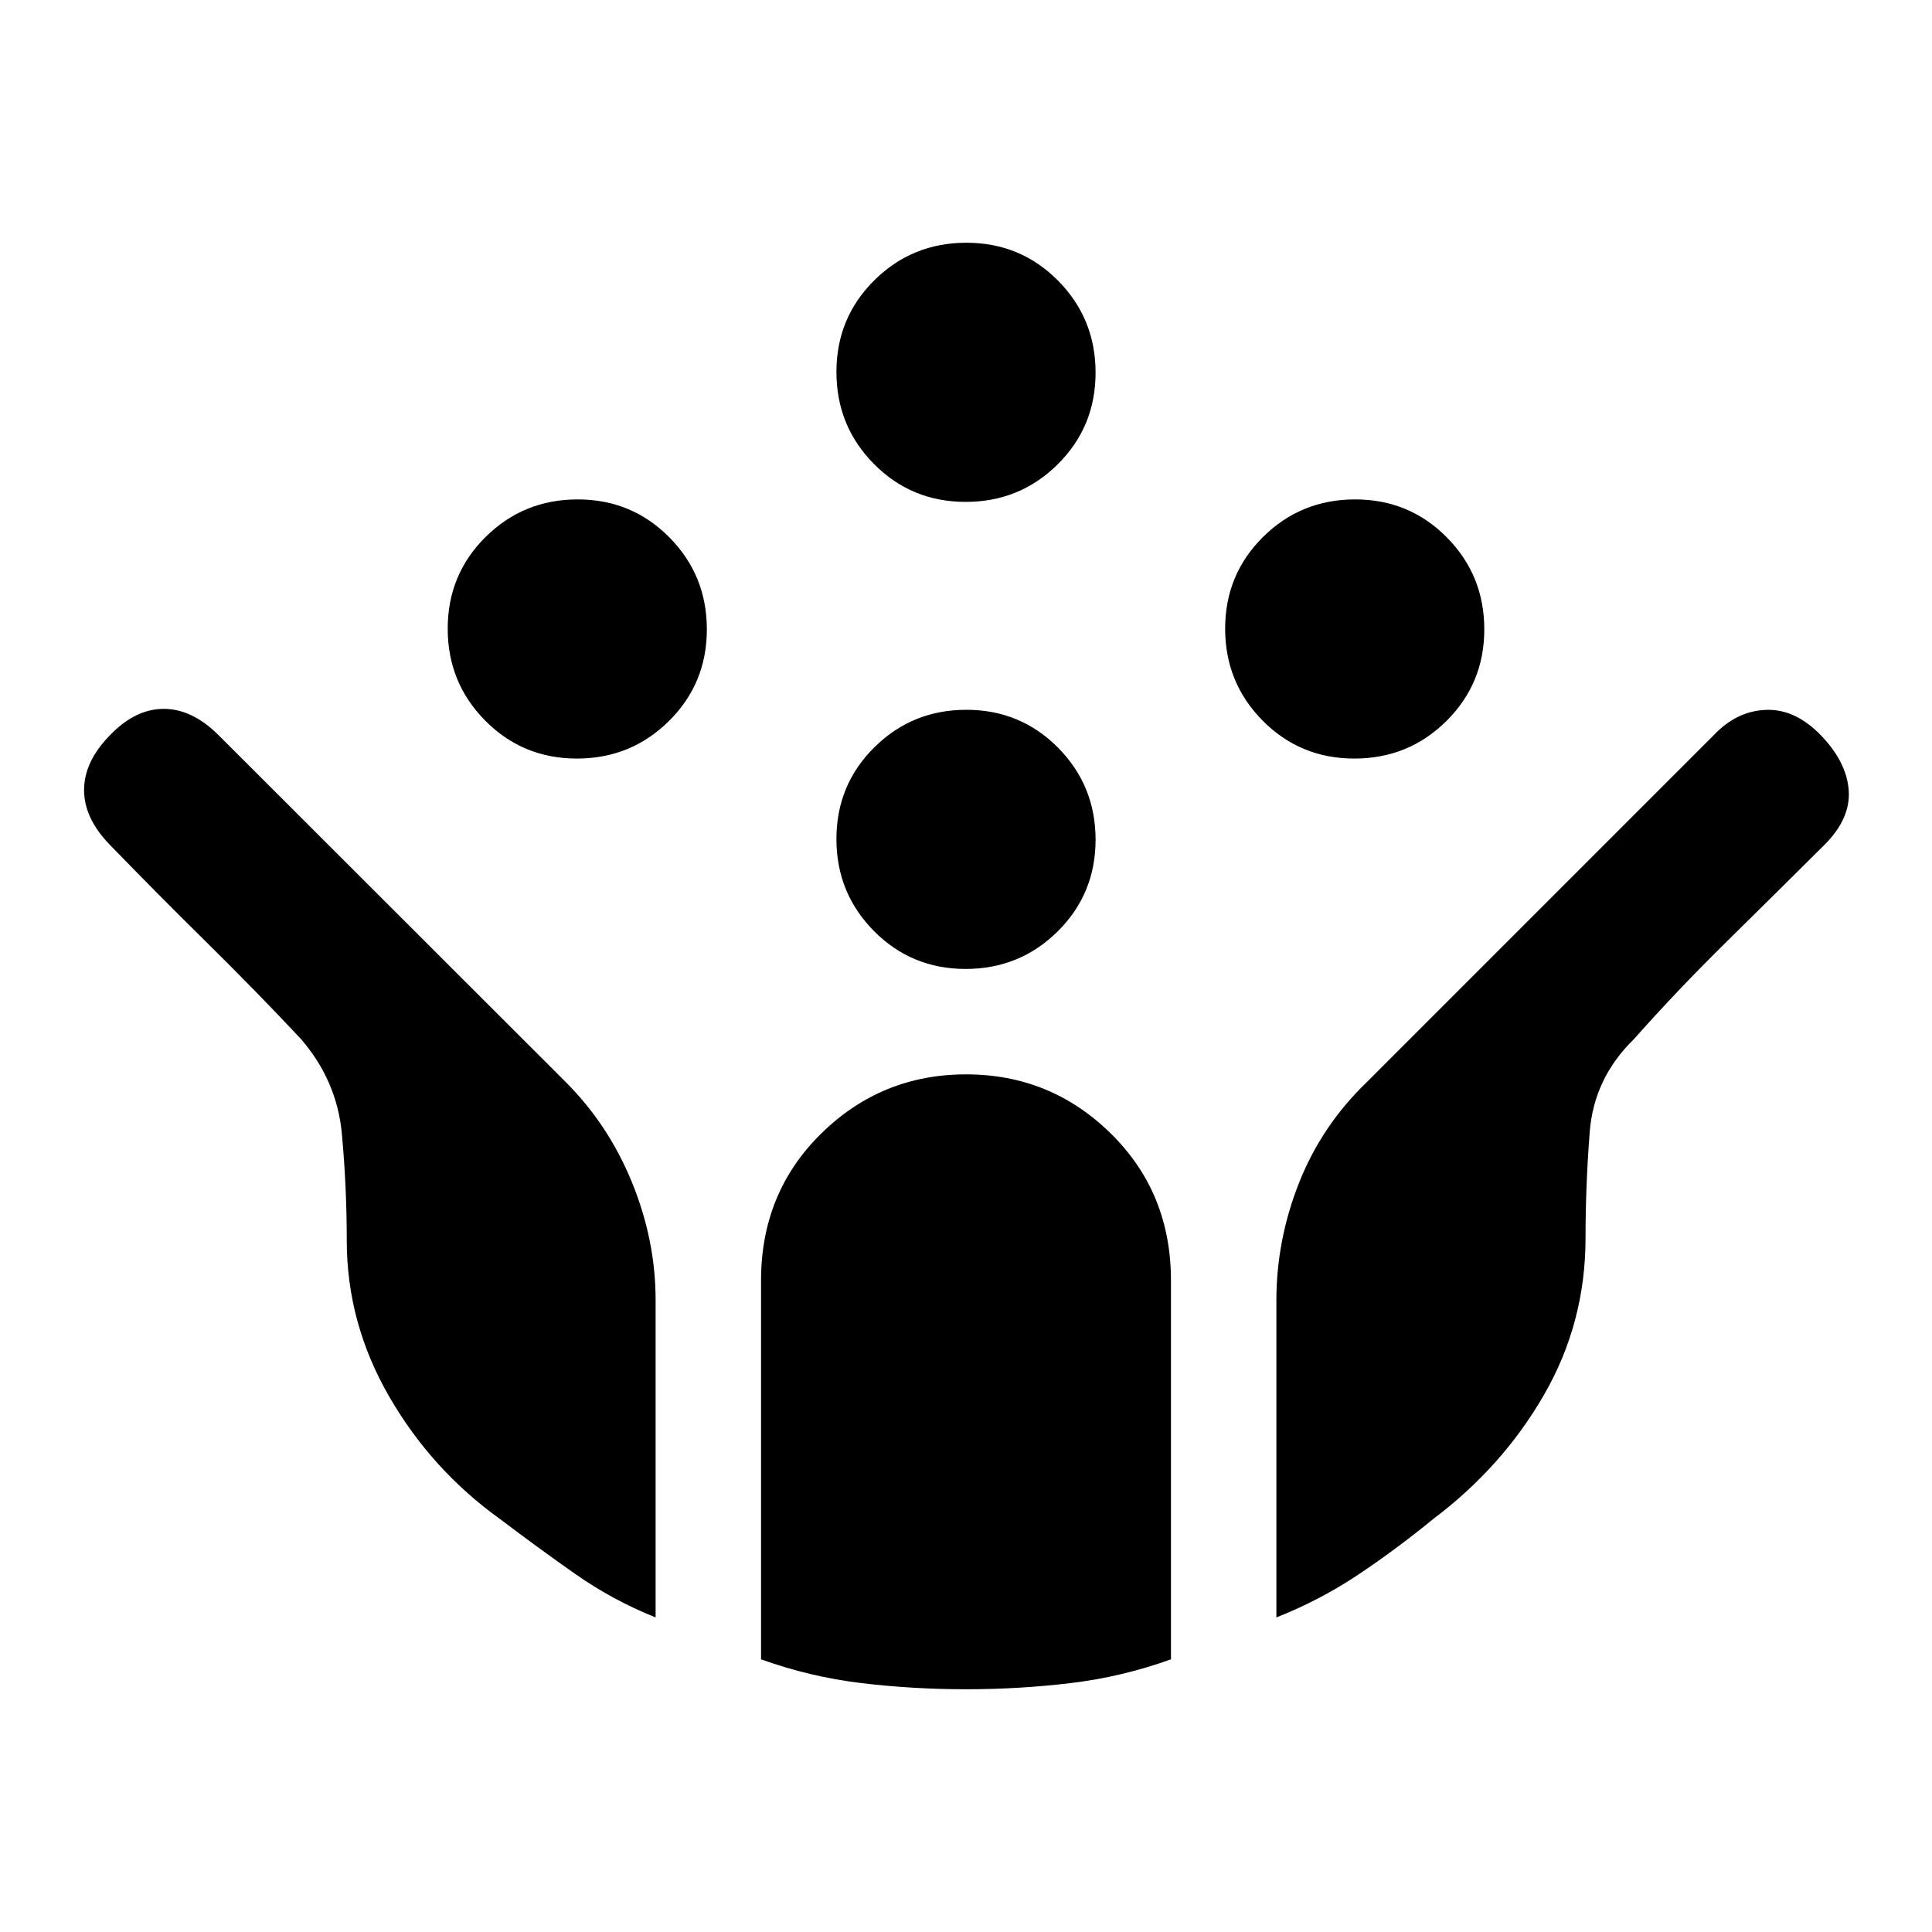 <svg xmlns="http://www.w3.org/2000/svg" height="20" viewBox="0 -960 960 960" width="20"><path d="M672.976-583.076q-26.9 0-45.554-18.831-18.653-18.83-18.653-45.73t18.83-45.554q18.83-18.654 45.73-18.654 26.901 0 45.554 18.83 18.654 18.83 18.654 45.731 0 26.9-18.83 45.554-18.83 18.654-45.731 18.654Zm-386.305 0q-26.901 0-45.554-18.831-18.654-18.83-18.654-45.73t18.83-45.554q18.83-18.654 45.731-18.654 26.9 0 45.554 18.83 18.653 18.83 18.653 45.731 0 26.9-18.83 45.554-18.83 18.654-45.73 18.654Zm193.153 104.537q-26.901 0-45.555-18.83-18.653-18.83-18.653-45.73 0-26.901 18.83-45.554 18.83-18.654 45.73-18.654 26.901 0 45.555 18.83 18.653 18.83 18.653 45.731 0 26.9-18.83 45.554-18.83 18.653-45.73 18.653Zm0-232.075q-26.901 0-45.555-18.83-18.653-18.831-18.653-45.731 0-26.9 18.83-45.554 18.83-18.654 45.73-18.654 26.901 0 45.555 18.83 18.653 18.831 18.653 45.731 0 26.9-18.83 45.554-18.83 18.654-45.73 18.654Zm.195 589.997q-26.48 0-52.017-3.064-25.536-3.063-49.848-11.81v-188.202q0-43.692 29.928-73.077 29.927-29.384 71.953-29.384t71.918 29.384q29.893 29.385 29.893 73.077v188.202q-24.312 8.747-49.829 11.81-25.518 3.064-51.998 3.064ZM325.77-156.309q-21.322-8.523-40.044-21.676-18.723-13.153-37.06-27.06-34.203-24.512-55.283-61.018-21.081-36.505-21.081-77.574 0-26.587-2.424-52.961-2.424-26.373-20.361-47.162-22.669-24.163-47.03-48.171-24.36-24.009-47.895-48.28-12.82-13.173-12.82-27.22 0-14.047 12.73-27.107 12.654-13.231 26.846-13.231t27.342 13.149l172.16 172.021q21.459 21.368 33.189 50.137 11.731 28.769 11.731 58.461v157.692Zm308.46 0v-157.534q0-29.949 11.25-58.4 11.251-28.451 33.599-49.965l172.659-172.675q11.314-11.886 25.864-12.386t27.28 12.731q12.731 13.231 13.731 27.288 1 14.058-12.129 27.125-24.178 24.048-48.726 48.23-24.547 24.182-45.837 48.202-19.923 19.426-21.999 46.154-2.077 26.728-2.077 52.681 0 42.165-20.654 77.972-20.654 35.808-54.972 61.618-18.279 14.995-37.308 27.697-19.028 12.701-40.681 21.262Z"/></svg>